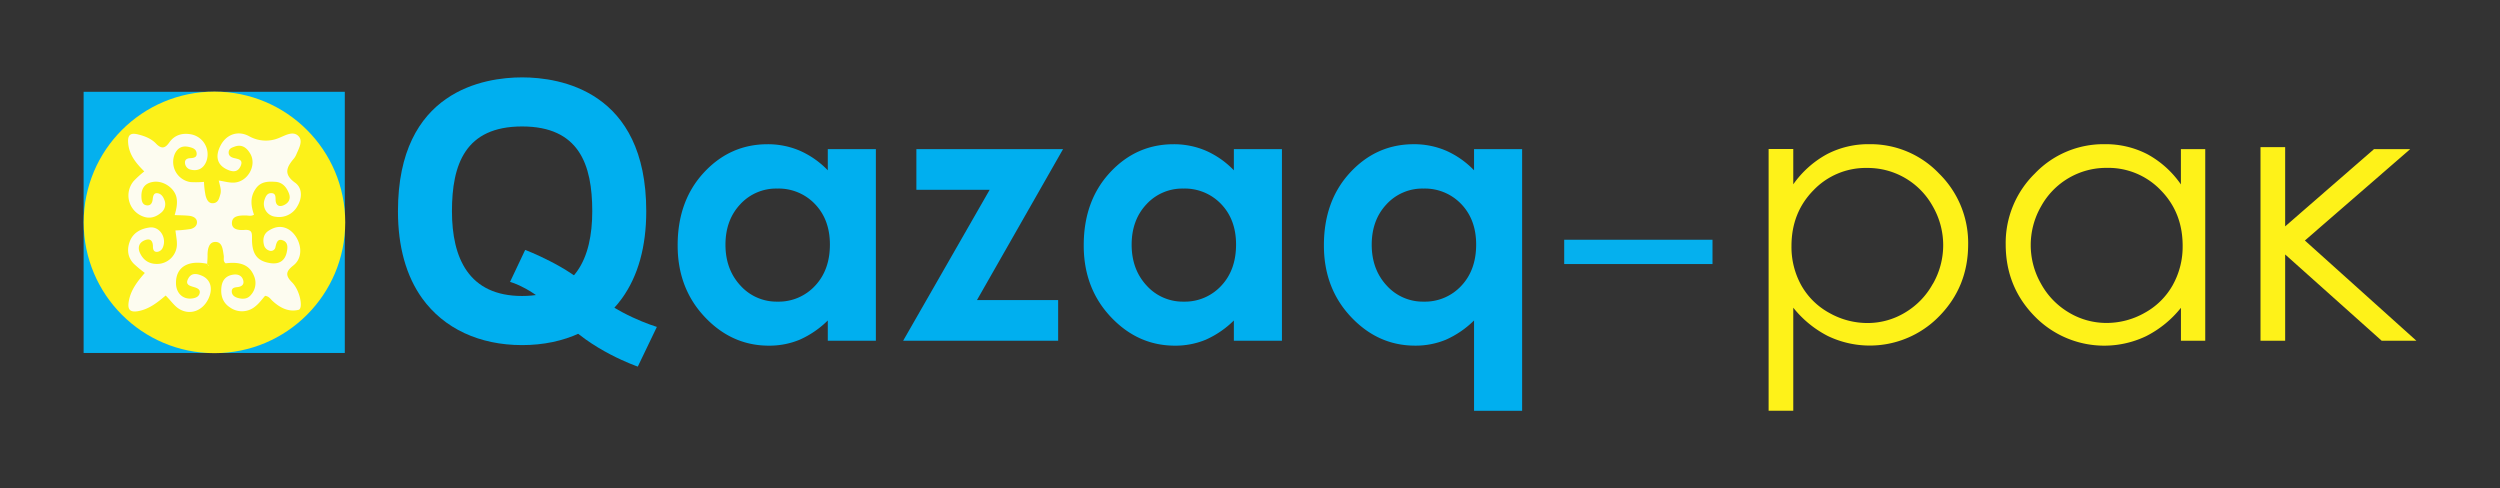 <svg id="Layer_1" data-name="Layer 1" xmlns="http://www.w3.org/2000/svg" viewBox="0 0 1203.78 235.07"><rect x="0" y="0" width="1203.78" height="235.07" fill="#333333" stroke="none"/><defs><style>.cls-1{fill:#00afef;}.cls-2{fill:#fef219;}.cls-3{fill:#05b0ee;}.cls-4{fill:#04b0ee;}.cls-5{fill:#fcf119;}.cls-6{fill:#fdfcf0;}</style></defs><path class="cls-1" d="M398.59,71.8h23.15v92.26H398.59v-9.75A45.54,45.54,0,0,1,385,163.6a38.16,38.16,0,0,1-14.78,2.84q-17.88,0-30.92-13.87t-13-34.47q0-21.36,12.62-35t30.66-13.65a39,39,0,0,1,15.58,3.13A42.52,42.52,0,0,1,398.59,82Zm-24.34,19a23.39,23.39,0,0,0-17.83,7.59q-7.1,7.59-7.1,19.46t7.23,19.67a23.37,23.37,0,0,0,17.79,7.72,23.83,23.83,0,0,0,18.08-7.59q7.18-7.59,7.19-19.89,0-12-7.19-19.5A24.12,24.12,0,0,0,374.25,90.8Z"/><path class="cls-1" d="M441.25,71.8h70.63l-41.45,72.67h39.08v19.59H434.88l41.65-72.67H441.25Z"/><path class="cls-1" d="M594.12,71.8h23.15v92.26H594.12v-9.75a45.54,45.54,0,0,1-13.59,9.29,38.12,38.12,0,0,1-14.78,2.84q-17.88,0-30.92-13.87t-13-34.47q0-21.36,12.62-35t30.66-13.65a39,39,0,0,1,15.58,3.13A42.52,42.52,0,0,1,594.12,82Zm-24.33,19A23.41,23.41,0,0,0,552,98.39q-7.1,7.59-7.1,19.46t7.23,19.67a23.41,23.41,0,0,0,17.79,7.72A23.86,23.86,0,0,0,588,137.65q7.17-7.59,7.18-19.89,0-12-7.18-19.5A24.14,24.14,0,0,0,569.79,90.8Z"/><path class="cls-1" d="M709.77,71.8h23.15v126H709.77v-43.5a45.42,45.42,0,0,1-13.59,9.29,38.12,38.12,0,0,1-14.78,2.84q-17.88,0-30.92-13.87t-13-34.47q0-21.36,12.62-35t30.66-13.65a39,39,0,0,1,15.58,3.13A42.52,42.52,0,0,1,709.77,82Zm-24.33,19a23.41,23.41,0,0,0-17.84,7.59q-7.1,7.59-7.1,19.46t7.23,19.67a23.41,23.41,0,0,0,17.79,7.72,23.86,23.86,0,0,0,18.09-7.59q7.17-7.59,7.18-19.89,0-12-7.18-19.5A24.14,24.14,0,0,0,685.44,90.8Z"/><path class="cls-2" d="M933.71,83.59a45.56,45.56,0,0,0-33.63-14.16,43,43,0,0,0-20.41,4.83,47.71,47.71,0,0,0-16.19,14.5v-17H851.61v126h11.87v-49.6a51,51,0,0,0,16.69,13.65,46.63,46.63,0,0,0,53.67-9.63q13.85-14.19,13.85-34.55A46.77,46.77,0,0,0,933.71,83.59Zm-3.05,53.1a36.37,36.37,0,0,1-13.41,13.85,34.81,34.81,0,0,1-18,5,37.29,37.29,0,0,1-18.49-4.91,34.34,34.34,0,0,1-13.45-13.3,38,38,0,0,1-4.69-18.89q0-16,10.53-26.77A34.86,34.86,0,0,1,899.1,80.87a35.77,35.77,0,0,1,31.6,18.56,37.4,37.4,0,0,1,0,37.26Z"/><path class="cls-2" d="M1050.13,71.8v17A46.88,46.88,0,0,0,1034,74.26a43.59,43.59,0,0,0-20.57-4.83,45.61,45.61,0,0,0-33.66,14.16,46.75,46.75,0,0,0-14,34.09q0,20.35,13.87,34.55a46.77,46.77,0,0,0,53.76,9.63,50.89,50.89,0,0,0,16.75-13.65v15.85h11.7V71.8Zm-3.94,65.49a34.39,34.39,0,0,1-13.42,13.3,37.13,37.13,0,0,1-18.47,4.91,35,35,0,0,1-18.08-5,36.35,36.35,0,0,1-13.43-13.85,37.4,37.4,0,0,1,0-37.26,35.83,35.83,0,0,1,31.64-18.56,35,35,0,0,1,26,10.76q10.55,10.77,10.54,26.77A37.9,37.9,0,0,1,1046.19,137.29Z"/><path class="cls-2" d="M1109.83,115.81l50.71-44h-17.43L1100.33,109V70.85h-11.87v93.21h11.87V122.52l46.47,41.54h16.71Z"/><rect class="cls-3" x="753.18" y="115.44" width="71.41" height="11.7"/><path class="cls-1" d="M251.4,37.26c-18,0-59.78,6.27-59.78,64.44,0,17.08,3.94,31.21,11.7,42,10.45,14.49,27.52,22.47,48.08,22.47s37.63-8,48.07-22.47c7.77-10.77,11.71-24.9,11.71-42C311.18,43.53,269.37,37.26,251.4,37.26Zm0,105.26c-25.7,0-33.78-18.28-33.78-40.82S224,60.89,251.4,60.89s33.78,18.28,33.78,40.81S277.1,142.52,251.4,142.52Z"/><path class="cls-1" d="M245.59,135.74l7.29-15.41s21.11,8,31.6,19c11.33,11.89,31.81,18.08,31.81,18.08l-9.18,19.11s-23-7.85-36.58-23.24C257.68,138.73,245.59,135.74,245.59,135.74Z"/><rect class="cls-4" x="40.26" y="44.2" width="125.76" height="125.76"/><circle class="cls-5" cx="103.26" cy="107.08" r="62.97"/><path class="cls-6" d="M98.22,87.73A41.63,41.63,0,0,0,99,94.18c.48,1.76,1.32,3.91,3.73,3.66s2.8-2.4,3.35-4.21c.66-2.14-.21-4.25-.75-6.71,2.73.41,5.07,1.14,7.37,1,6.63-.33,11.09-8.37,7.8-13.93-1.63-2.75-3.93-4.68-7.48-3.41-1.23.45-2.71.86-2.9,2.53s.9,2.52,2.28,2.91c2.09.58,4.92.65,3.47,3.94s-4.21,2.83-6.94,1.45c-4.35-2.21-5.35-6.11-2.84-11.13,2.82-5.63,8.48-7.58,13.76-4.75a16.41,16.41,0,0,0,14.83.75c3-1.23,6.58-3.38,9.12-.65,2.13,2.29.2,5.7-1,8.46a8.76,8.76,0,0,1-1.19,2.14c-3.44,4.08-5.39,7.52.5,11.76,3.54,2.55,3.44,7.37,1.1,11.28a10.06,10.06,0,0,1-10.47,5.1A6.23,6.23,0,0,1,127.44,96c.55-1.61,1.37-3.15,3.36-3,1.83.09,1.89,1.59,1.89,3,0,2.45,1.26,3.81,3.61,2.94,2.59-1,3.92-3.09,2.8-5.9s-3-5.27-6.5-5.49-7.07-.21-9.5,3.36c-2.8,4.09-2.28,8.21-.8,12.45-1.31.9-2.69.39-4,.38-2.8,0-6.35.07-6.61,3.31-.3,3.59,3.37,3.86,6.07,3.67,3.8-.27,3.59,1.66,3.58,4.5,0,7.32,2.67,10.59,8.92,11.5,4.2.61,7-1.2,7.83-5.34.45-2.11.7-4.68-1.89-5.65s-3.08,1.24-3.55,3.17a2.21,2.21,0,0,1-3.09,1.73,3.76,3.76,0,0,1-2.52-3c-.59-2.59,0-5.09,2.29-6.53,2.57-1.63,5.38-2.52,8.59-1.17,6,2.54,9.65,12.86,3.42,17.82-3.26,2.59-4.42,4.52-.75,8.17,4,4,5.46,12.71,3.18,13.27-4.8,1.19-9-1-12.55-4.3-1-.89-1.65-2.21-3.57-2.44-1.45,1.59-2.85,3.64-4.71,5.07a9.93,9.93,0,0,1-12.27.46c-3.58-2.35-4.56-6-4-10.1.49-3.42,2.6-5.33,6-5.68,2.18-.23,3.91.71,4.45,2.79s-.79,3-2.69,3.24c-1.41.16-2.87.3-2.83,2.15s1.56,2.75,3.21,3.16c2.25.57,4.4.44,6-1.52a8.59,8.59,0,0,0,1.47-9.22c-2.1-5.12-6.36-6.93-13.62-6-1.39-1-.72-2.45-.93-3.73-.48-2.87-.6-6.87-4.39-6.56-2.89.23-3.46,3.77-3.4,6.67,0,1.35-.12,2.7-.19,4l.12-.13c-9.33-2-15.2,1.59-15.13,9.25,0,4.86,3.35,8,7.77,7.41,1.74-.23,3.35-.87,3.66-2.7.28-1.61-1.09-2.25-2.49-2.69-2.06-.65-4.78-1.07-3-4.26,1.52-2.8,4.1-2.33,6.48-1.32,4.3,1.83,5.51,6.25,3.2,11.11-2.71,5.71-8.52,7.93-13.6,5.19-2.71-1.45-4.3-4.14-7-6.74-4,3.4-8,6.57-13.23,7.52-3.72.67-5.13-.61-4.59-4.3.83-5.67,4.2-10,7.79-14.09a65.13,65.13,0,0,1-5.27-4.39c-3-3.06-3.4-6.87-2-10.68,1.56-4.31,5.37-6.26,9.57-6.82,4.9-.66,8.42,5,6.34,9.69a3.34,3.34,0,0,1-2.39,2c-1.78.31-2.35-.93-2.34-2.47,0-3-1.42-4.19-4.12-3s-3.32,3.57-2.06,6.19c1.88,3.92,5.14,5.52,9.43,5.06a9.59,9.59,0,0,0,8.28-8.8c.14-2.34-.42-4.71-.69-7.26a57.64,57.64,0,0,0,7.23-.67c1.57-.34,3.2-1.41,3.14-3.32s-1.73-2.72-3.37-3c-2.15-.29-4.35-.25-7.37-.4.8-2.74,1.44-5.54.9-8.33-.9-4.63-6.26-8.34-11.12-7.67-4.37.61-6,3.41-5.78,7.51.1,1.62.41,3.47,2.43,3.79s2.82-1.14,3-3c.16-1.39.45-3,2.19-2.83s2.81,1.55,3.4,3.2a5.24,5.24,0,0,1-1.32,6c-2.57,2.23-5.56,3.36-9.1,1.94a10.79,10.79,0,0,1-4.33-17,50.81,50.81,0,0,1,5.09-4.64c-4.21-4.17-7.31-8.12-7.76-13.67-.33-4,1.26-5,4.67-4.15,3.23.77,6.41,2,8.71,4.39,2.55,2.68,4.34,2.47,6.4-.48,2.43-3.47,6-4.66,10.13-4a9.8,9.8,0,0,1,7.77,13c-1.36,3.5-4.09,5-7.84,4a3.52,3.52,0,0,1-2.46-3c-.22-1.76,1-2.4,2.49-2.46,1.82-.07,3.48-.44,3.06-2.7-.35-1.85-2.11-2.35-3.75-2.72-3.11-.7-5.31.42-6.69,3.31a9.81,9.81,0,0,0,7.49,13.62,42.36,42.36,0,0,0,6.56-.1Z"/><path class="cls-6" d="M99.8,127.25l.82.59c-.15,0-.36,0-.43-.1a2.48,2.48,0,0,1-.27-.62Z"/></svg>